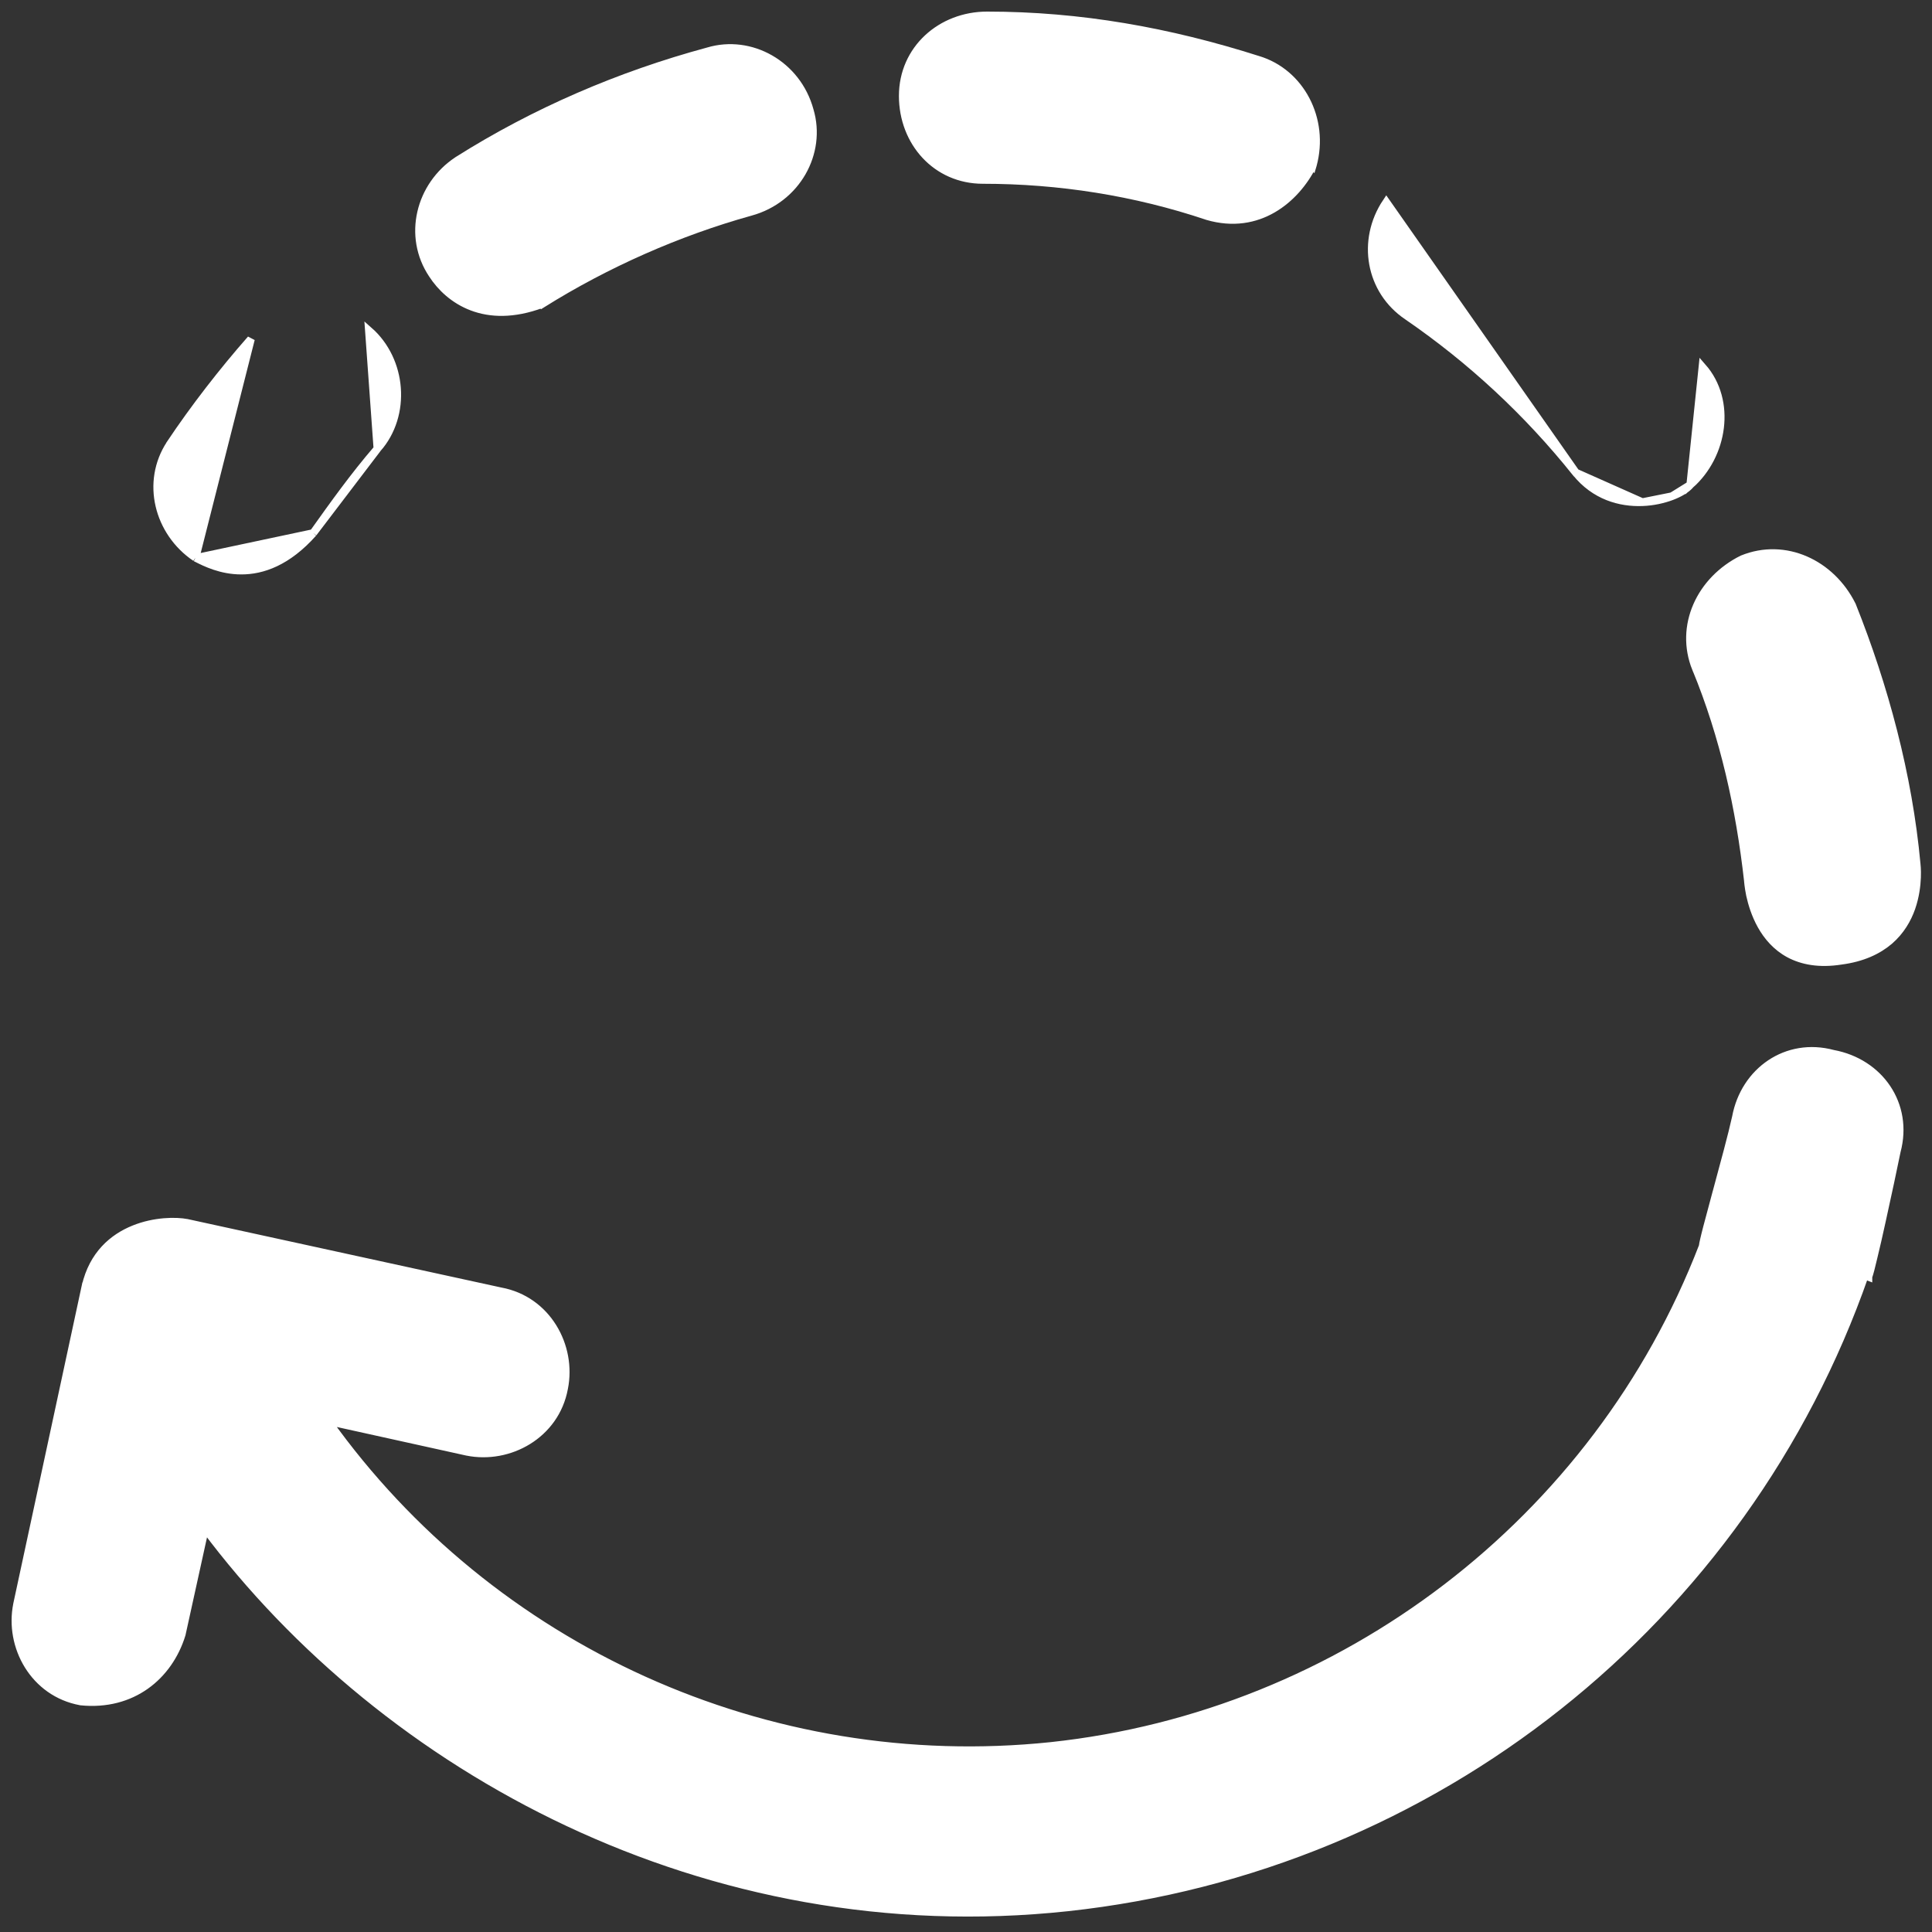 <svg width="25" height="25" viewBox="0 0 25 25" fill="none" xmlns="http://www.w3.org/2000/svg">
<rect x="0" y="0" width="25" height="25" fill="#333333" stroke="none"/>
<g clip-path="url(#clip0_45_492)">
<path d="M2.53 7.217L2.53 7.216C2.044 6.887 1.879 6.237 2.201 5.746L2.201 5.745L2.201 5.745C2.513 5.278 2.88 4.805 3.247 4.388C3.247 4.388 3.247 4.388 3.247 4.388L2.53 7.217ZM2.53 7.217L2.536 7.22M2.53 7.217L2.536 7.22M2.536 7.22C2.539 7.222 2.543 7.223 2.547 7.225C2.655 7.28 2.861 7.383 3.121 7.383C3.394 7.384 3.719 7.273 4.053 6.898L4.053 6.898M2.536 7.22L4.053 6.898M4.053 6.898L4.056 6.894M4.053 6.898L4.056 6.894M4.056 6.894C4.317 6.528 4.576 6.164 4.884 5.806M4.056 6.894L4.884 5.806M4.884 5.806C5.269 5.369 5.21 4.661 4.774 4.278L4.884 5.806Z" fill="white" stroke="white" stroke-width="0.1"/>
<path d="M15.621 2.796L15.621 2.796L15.623 2.797C16.286 2.991 16.768 2.573 16.984 2.145L16.985 2.146L16.988 2.136C17.149 1.541 16.827 0.937 16.278 0.773C15.127 0.406 13.976 0.2 12.773 0.2C12.178 0.2 11.682 0.635 11.682 1.241C11.682 1.842 12.117 2.328 12.718 2.328C13.704 2.328 14.685 2.482 15.621 2.796Z" fill="white" stroke="white" stroke-width="0.1"/>
<path d="M21.945 8.651L21.945 8.651L21.946 8.651C22.309 9.532 22.513 10.463 22.618 11.396L22.618 11.398L22.619 11.409C22.62 11.418 22.621 11.431 22.623 11.447C22.627 11.479 22.634 11.526 22.645 11.581C22.669 11.69 22.712 11.835 22.79 11.975C22.869 12.116 22.984 12.253 23.153 12.344C23.323 12.434 23.541 12.476 23.822 12.432C24.099 12.396 24.301 12.3 24.448 12.175C24.594 12.049 24.682 11.896 24.734 11.748C24.785 11.601 24.802 11.46 24.806 11.355C24.808 11.303 24.807 11.259 24.805 11.229C24.804 11.213 24.803 11.201 24.802 11.193L24.801 11.183L24.801 11.181L24.801 11.181C24.695 10.028 24.383 8.877 23.966 7.833L23.966 7.833L23.964 7.829C23.694 7.289 23.098 7.012 22.549 7.234L22.549 7.234L22.546 7.235C22 7.506 21.724 8.102 21.945 8.651Z" fill="white" stroke="white" stroke-width="0.1"/>
<path d="M20.391 6.115L20.39 6.115C19.768 5.338 19.04 4.66 18.213 4.092C17.719 3.76 17.61 3.108 17.939 2.616C17.939 2.616 17.939 2.616 17.939 2.616L20.391 6.115ZM20.391 6.115C20.636 6.42 20.965 6.509 21.252 6.498M20.391 6.115L21.252 6.498M21.252 6.498C21.394 6.493 21.527 6.462 21.635 6.421M21.252 6.498L21.635 6.421M21.635 6.421C21.739 6.381 21.825 6.329 21.872 6.274M21.635 6.421L21.872 6.274M21.872 6.274C22.302 5.893 22.416 5.189 22.03 4.749L21.872 6.274Z" fill="white" stroke="white" stroke-width="0.1"/>
<path d="M7.007 3.937L7.008 3.938L7.016 3.933C7.844 3.414 8.78 3.001 9.712 2.742C10.309 2.579 10.641 1.977 10.478 1.428C10.316 0.832 9.713 0.499 9.164 0.663C8.013 0.974 6.917 1.447 5.922 2.075L5.922 2.075L5.921 2.076C5.429 2.4 5.264 3.057 5.596 3.552C5.703 3.717 5.873 3.881 6.108 3.97C6.345 4.06 6.644 4.071 7.007 3.937Z" fill="white" stroke="white" stroke-width="0.1"/>
<path d="M4.241 18.388C6.349 21.341 9.925 22.977 13.599 22.593C17.374 22.19 20.661 19.686 22.033 16.127C22.035 16.107 22.041 16.078 22.049 16.044C22.058 16.003 22.072 15.949 22.088 15.886C22.121 15.761 22.165 15.599 22.211 15.426L22.214 15.416C22.307 15.072 22.412 14.688 22.463 14.456C22.574 13.86 23.12 13.474 23.72 13.636C24.321 13.747 24.706 14.293 24.544 14.898C24.504 15.096 24.425 15.467 24.35 15.805C24.313 15.975 24.276 16.136 24.245 16.263C24.216 16.388 24.191 16.484 24.177 16.521C24.177 16.521 24.177 16.521 24.177 16.522L24.13 16.504C22.568 20.98 18.552 24.17 13.815 24.681C9.145 25.184 4.979 22.889 2.653 19.777L4.241 18.388ZM4.241 18.388L6.043 18.786L6.043 18.786L6.044 18.786C6.588 18.896 7.188 18.567 7.299 17.965C7.409 17.421 7.08 16.821 6.479 16.71L2.419 15.824L2.419 15.824L2.418 15.824C2.279 15.797 2.001 15.797 1.734 15.905C1.463 16.014 1.202 16.233 1.108 16.643L1.108 16.643L1.107 16.643L0.221 20.759L0.221 20.759L0.221 20.76C0.111 21.305 0.44 21.905 1.042 22.016L1.042 22.016L1.046 22.017C1.708 22.084 2.184 21.691 2.351 21.15L2.351 21.15L2.352 21.146L2.639 19.841L4.241 18.388Z" fill="white" stroke="white" stroke-width="0.1"/>
</g>
<defs>
<clipPath id="clip0_45_492">
<rect width="25" height="25" fill="white"/>
</clipPath>
</defs>
</svg>
